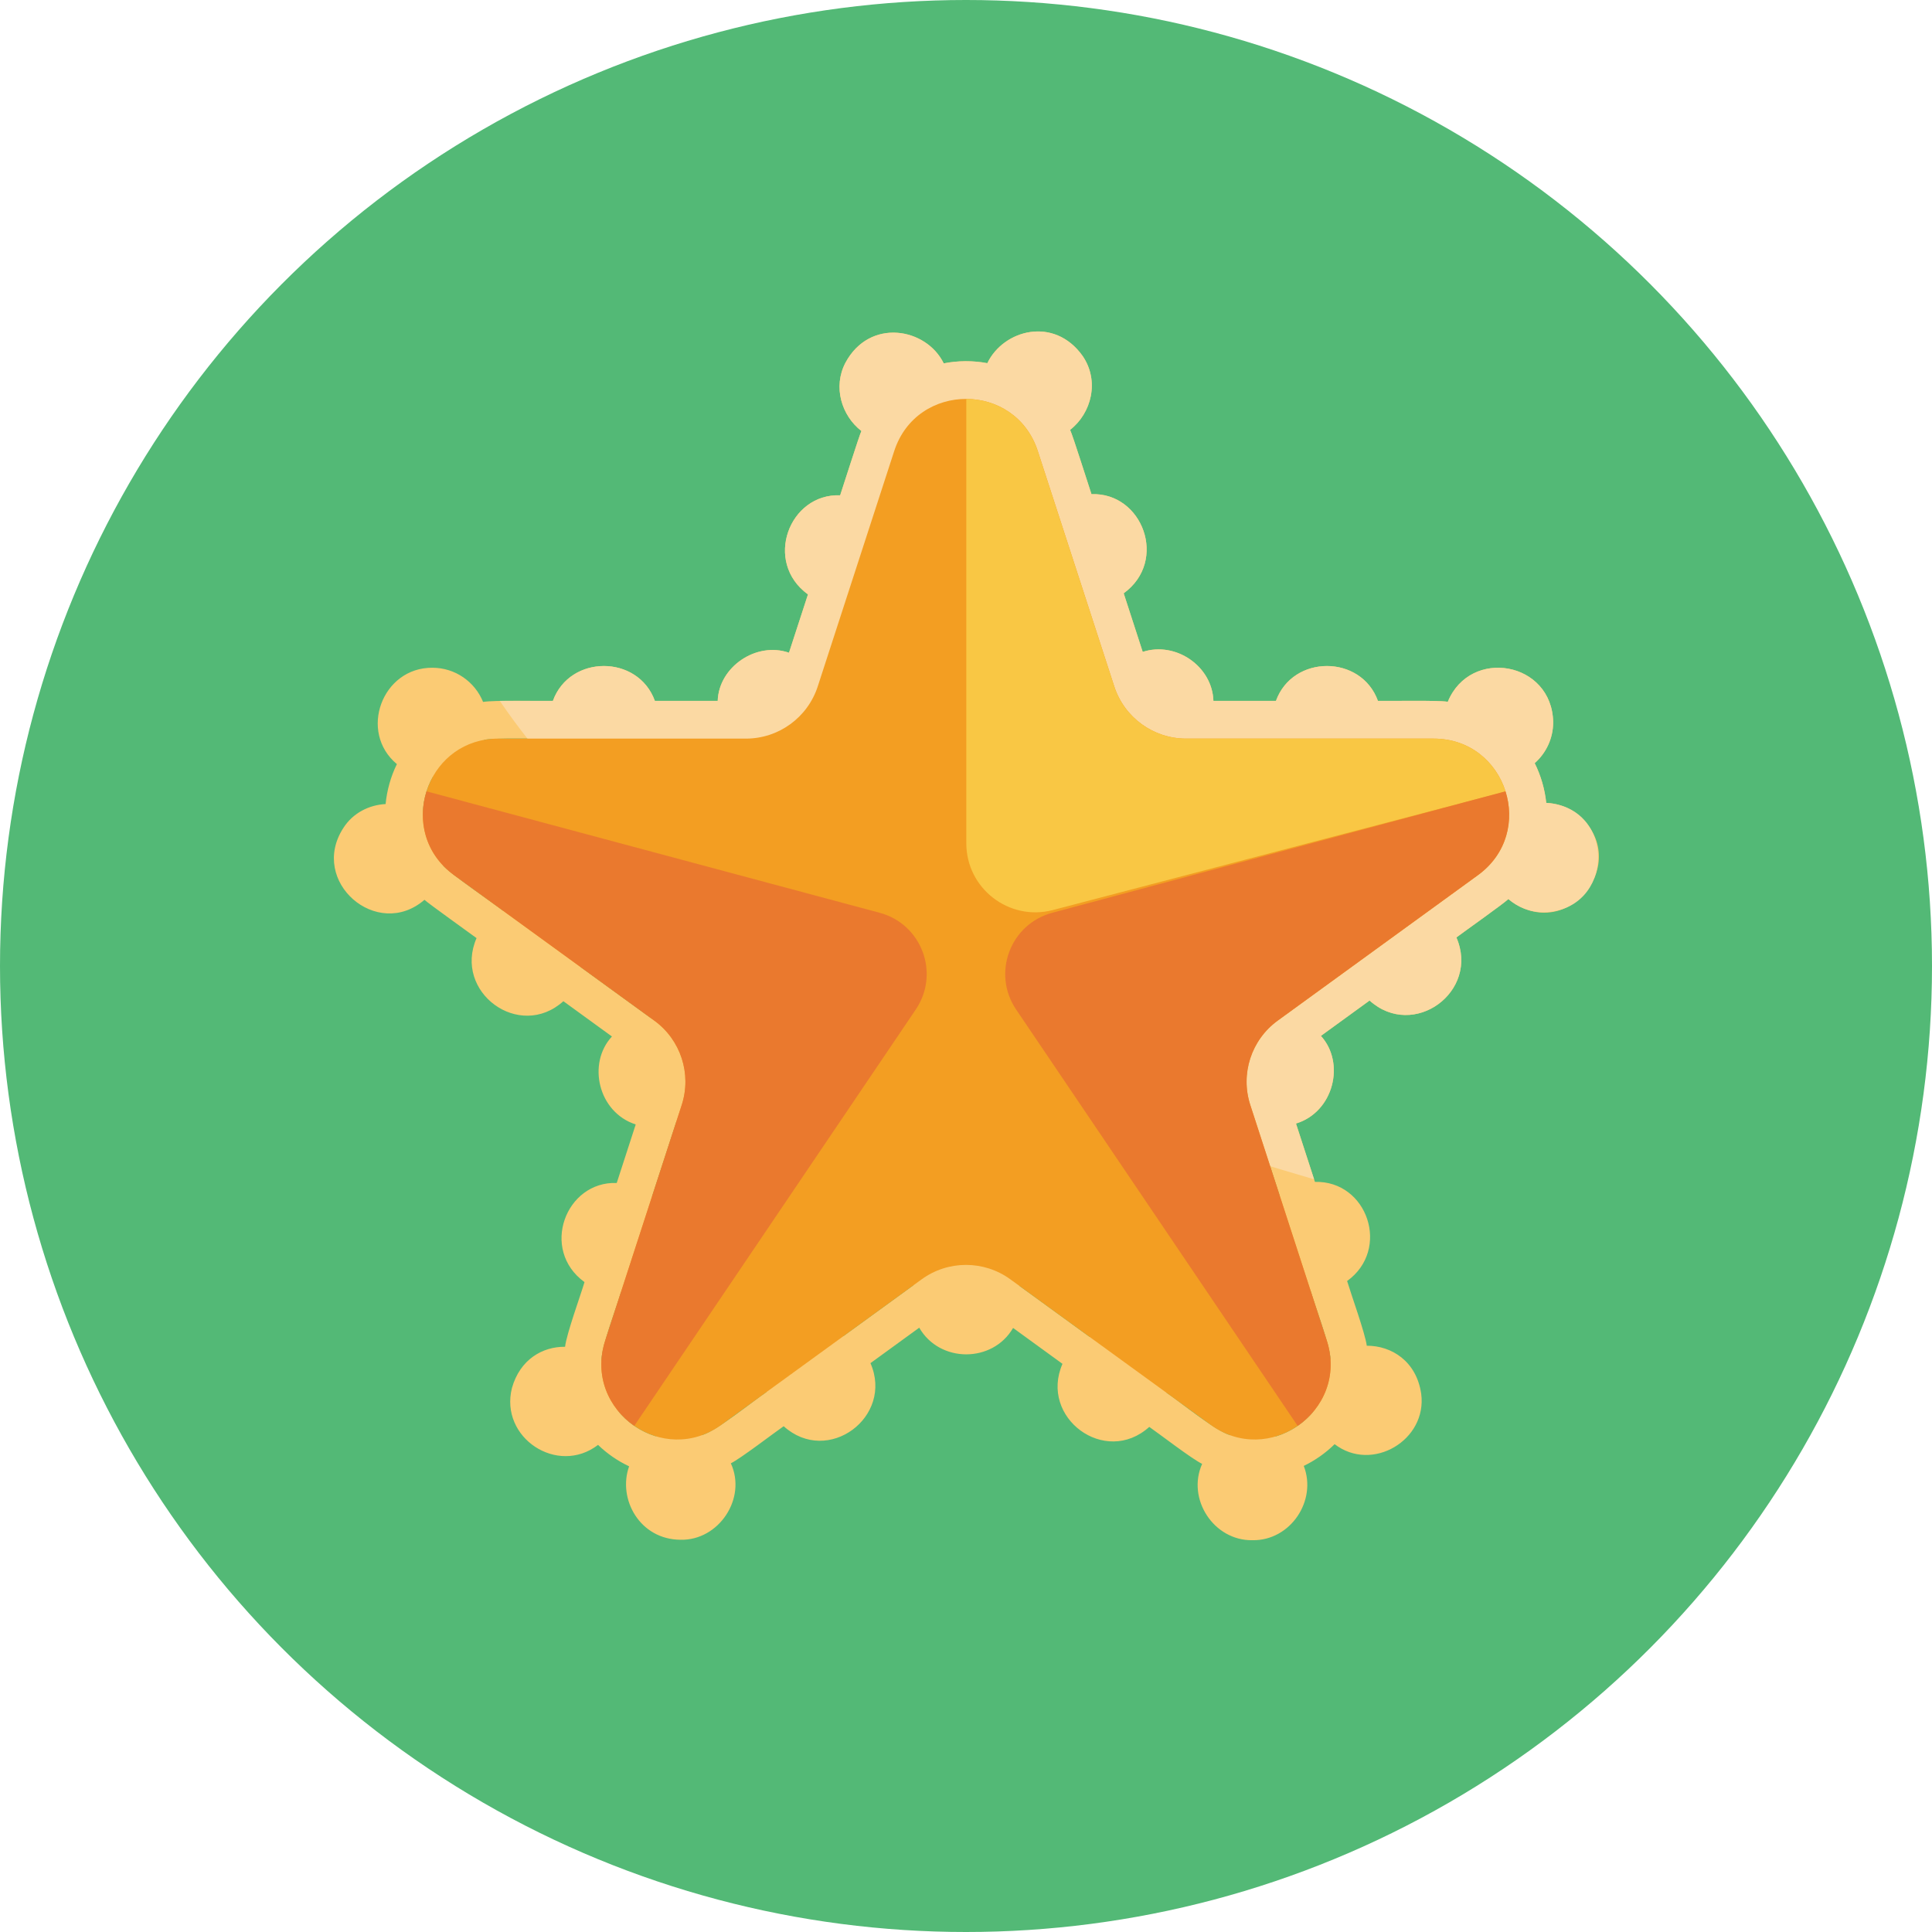 <svg id="Icons" enable-background="new 0 0 512 512" height="512" viewBox="0 0 512 512" width="512" xmlns="http://www.w3.org/2000/svg"><g><circle cx="256" cy="256" fill="#53b976" r="256"/><g><g><path d="m417.21 215.18c-2.3-1.53-4.87-2.31-7.44-2.41-.368-3.562-1.435-7.297-3.06-10.52 3-2.66 4.9-6.53 4.9-10.86-.28-16.1-21.97-19.9-27.93-5.41-2.526-.443-15.712-.17-18.51-.24-4.46-12.32-22.57-12.32-27.03 0h-16.57c-.298-9.204-10.011-15.834-18.74-12.98l-5.04-15.53c11.864-8.604 4.976-26.792-8.54-26.27-.648-1.87-4.946-15.574-5.66-17.04 5.67-4.42 7.86-12.96 3.31-19.6-7.53-10.58-20.97-6.96-25.25 1.93-3.717-.718-7.839-.697-11.55.05-4.64-9.48-19.65-12.1-26.05-.17-3.37 6.44-1.02 14.02 4.23 18.09-.519 1.04-5.116 15.561-5.63 17.04-13.547-.51-20.382 17.672-8.53 26.27l-5.03 15.45c-8.7-3.016-18.594 3.767-18.89 12.76h-16.65c-4.46-12.32-22.57-12.32-27.03 0-3.101.081-15.661-.234-18.5.28-2.15-5.31-7.35-9.06-13.43-9.06-13.343-.096-19.643 17.017-9.41 25.54-1.624 3.252-2.651 7.012-2.99 10.58-4.38.24-8.65 2.34-11.21 6.36-9.176 14.19 8.977 29.86 21.51 19.02 1.019.978 12.406 9.094 13.8 10.15-6.232 14.318 11.348 27.244 23.01 16.72l12.87 9.35c-6.618 7.144-3.649 20.109 6.3 23.31l-5.03 15.51c-13.537-.514-20.402 17.665-8.54 26.27-1.026 3.469-4.76 13.698-5.15 17.14-5.94-.07-11.93 3.32-14.08 10.92-3.322 13.189 12.067 23.332 22.82 15.08 2.43 2.35 5.22 4.26 8.23 5.68-3.09 8.68 2.84 19.43 13.66 19.46 10.066.227 17.598-10.926 13.3-20.26 2.495-1.199 11.574-8.157 14-9.83 11.704 10.585 29.236-2.47 23-16.71l12.93-9.4c5.39 9.397 19.441 9.425 24.87.07l13.09 9.51c-6.233 14.244 11.296 27.29 23 16.71 2.643 1.827 11.267 8.48 14.01 9.8-4.15 9.27 3.06 20.4 13.34 20.23 10.078.157 17.17-10.512 13.59-19.69 3-1.45 5.77-3.39 8.18-5.76 9.969 7.638 24.599-1.117 22.94-13.38-1.26-8.61-7.86-12.74-14.42-12.71-.394-3.198-4.246-13.907-5.21-17.15 11.611-8.355 5.421-26.641-8.53-26.27l-.22-.68-4.8-14.78c10.012-3.058 13.13-16.066 6.6-23.23l12.9-9.37c11.677 10.521 29.239-2.401 23.01-16.72 1.676-1.272 12.471-8.917 13.77-10.17 15.814 12.616 33.965-10.96 17.48-23.08zm-18.46 1.98c-3.37 3.46-4.51 7.84-3.94 11.95-1.777 2.269-13.574 10.237-16.01 12.16-10.311-4.845-22.023 3.981-20.42 14.84l-18.48 13.43c-15.315-1.182-21.706 19.996-7.21 27.48 1.525 4.685 4.923 15.13 6.41 19.72-9.367 7.716-4.777 24.226 8.24 25.37.998 3.551 5.199 14.507 5.24 18.05-3.413 2.736-5.727 8.771-4.54 13.95-2.58 3.08-6.06 5.39-9.92 6.55-3.73-1.76-8.16-2.04-12.08-.31-3.913-1.083-13.419-8.949-16.89-11.25 1.611-10.929-10.212-19.669-20.44-14.84l-18.52-13.46c-3.784-14.312-24.307-14.396-28.22-.12l-18.44 13.4c-10.225-4.825-22.052 3.935-20.43 14.85-3.46 2.29-13.11 10.228-16.97 11.36-3.88-1.66-8.44-1.71-12.37.33-3.81-1.16-7.24-3.45-9.8-6.5 1.061-5.565-1.168-10.792-4.57-13.61-.029-3.697 4.14-14.434 5.17-18.11 13.028-1.149 17.617-17.664 8.24-25.36l6.37-19.61c14.652-7.262 8.601-28.47-6.67-27.61l-18.63-13.53c1.6-10.856-10.129-19.685-20.42-14.84-2.329-1.834-14.342-10.014-16.05-12.11.828-4.645-1.386-10.22-5.33-13.21-.03-3.55.87-7.07 2.58-10.17 6.22.01 11.74-4.13 13.68-9.89 2.501-.61 15.257-.233 18.04-.33 4.553 12.827 22.779 12.827 27.33 0h19.58c11.46 13.81 32.015-.232 24.11-15.94l6.38-19.64c13.038-1.15 17.611-17.661 8.25-25.37.628-1.743 5.161-16.411 5.92-17.67 5.876-.313 11.654-4.763 13.05-10.77 3.252-.83 6.679-.831 9.94-.03 1.507 5.903 7.076 10.207 13 10.52.907 1.503 5.254 15.71 5.96 17.66-9.385 7.71-4.776 24.221 8.24 25.37l6.35 19.54c-8.335 15.715 12.483 29.86 23.84 16.33h19.67c4.553 12.827 22.779 12.827 27.33 0 2.643.088 15.718-.244 18.06.27 1.972 5.673 7.463 10.091 13.93 9.87 1.73 3.11 2.64 6.64 2.62 10.2-.41.34-.81.69-1.18 1.08z" fill="#fbcb74"/><path d="m409.17 241.76c-3.77.01-6.99-1.35-9.44-3.5-1.245 1.212-12.156 8.944-13.77 10.17 6.229 14.332-11.342 27.235-23.01 16.72l-12.9 9.37c6.535 7.171 3.405 20.175-6.6 23.23l4.8 14.78c-97.066-28.183-177.023-69.669-215.8-126.79h14.07c4.46-12.32 22.57-12.32 27.03 0h16.65c.297-8.998 10.193-15.775 18.89-12.76l5.03-15.45c-11.862-8.609-5.002-26.784 8.53-26.27.536-1.546 5.092-15.943 5.63-17.04-5.25-4.07-7.6-11.65-4.23-18.09 6.4-11.93 21.41-9.31 26.05.17 3.711-.747 7.833-.768 11.55-.05 4.28-8.89 17.72-12.51 25.25-1.93 4.55 6.64 2.36 15.18-3.31 19.6.692 1.401 5.037 15.244 5.66 17.04 13.531-.518 20.395 17.677 8.54 26.27l5.04 15.53c8.733-2.855 18.442 3.78 18.74 12.98h16.57c4.46-12.32 22.57-12.32 27.03 0 2.88.071 15.909-.205 18.51.24 5.96-14.49 27.65-10.69 27.93 5.41 0 4.33-1.9 8.2-4.9 10.86 1.626 3.223 2.692 6.958 3.06 10.52 18.729 1.166 18.128 28.528-.6 28.99z" fill="#fbd9a3"/></g><path d="m391.66 231.93-53.05 38.54c-7.02 5.1-9.95 14.13-7.27 22.37l20.26 62.37c3.06 9.41-.95 18.01-7.69 22.66-6.45 4.46-15.43 5.28-23.1-.29l-53.05-38.54c-7.01-5.1-16.51-5.1-23.52 0l-53.05 38.54c-7.67 5.57-16.65 4.75-23.1.29-6.74-4.65-10.75-13.25-7.69-22.66l20.26-62.37c2.68-8.24-.25-17.27-7.27-22.37l-53.05-38.54c-8.281-6.061-9.959-15.68-6.78-23.72h.01c2.81-6.99 9.42-12.47 18.53-12.47h65.58c8.67 0 16.35-5.59 19.03-13.83l20.26-62.36c3-9.25 11.07-13.86 19.11-13.83 7.99.03 15.97 4.64 18.95 13.83l20.26 62.36c2.68 8.24 10.36 13.83 19.03 13.83h65.58c19.388.004 27.431 24.806 11.76 36.19z" fill="#f39e22"/><g><path d="m398.97 209.71v.05l-119.94 31.41c-11.6 3.04-22.95-5.71-22.95-17.71v-117.74c7.99.03 15.97 4.64 18.95 13.83l20.26 62.36c2.68 8.24 10.36 13.83 19.03 13.83h65.58c9.75 0 16.64 6.28 19.07 13.97z" fill="#f9c744"/><g fill="#ea792e"><path d="m391.66 231.93-53.05 38.54c-7.02 5.1-9.95 14.13-7.27 22.37l20.26 62.37c3.06 9.41-.95 18.01-7.69 22.66h-.02l-74.61-110.34c-6.46-9.56-1.58-22.64 9.57-25.63l120.12-32.19c2.41 7.59.48 16.56-7.31 22.22z"/><path d="m242.69 267.53-74.6 110.34c-6.74-4.65-10.75-13.25-7.69-22.66l20.26-62.37c2.68-8.24-.25-17.27-7.27-22.37l-53.05-38.54c-7.79-5.66-9.72-14.63-7.31-22.22l120.1 32.19c11.15 2.99 16.03 16.07 9.56 25.63z"/></g></g></g></g></svg>